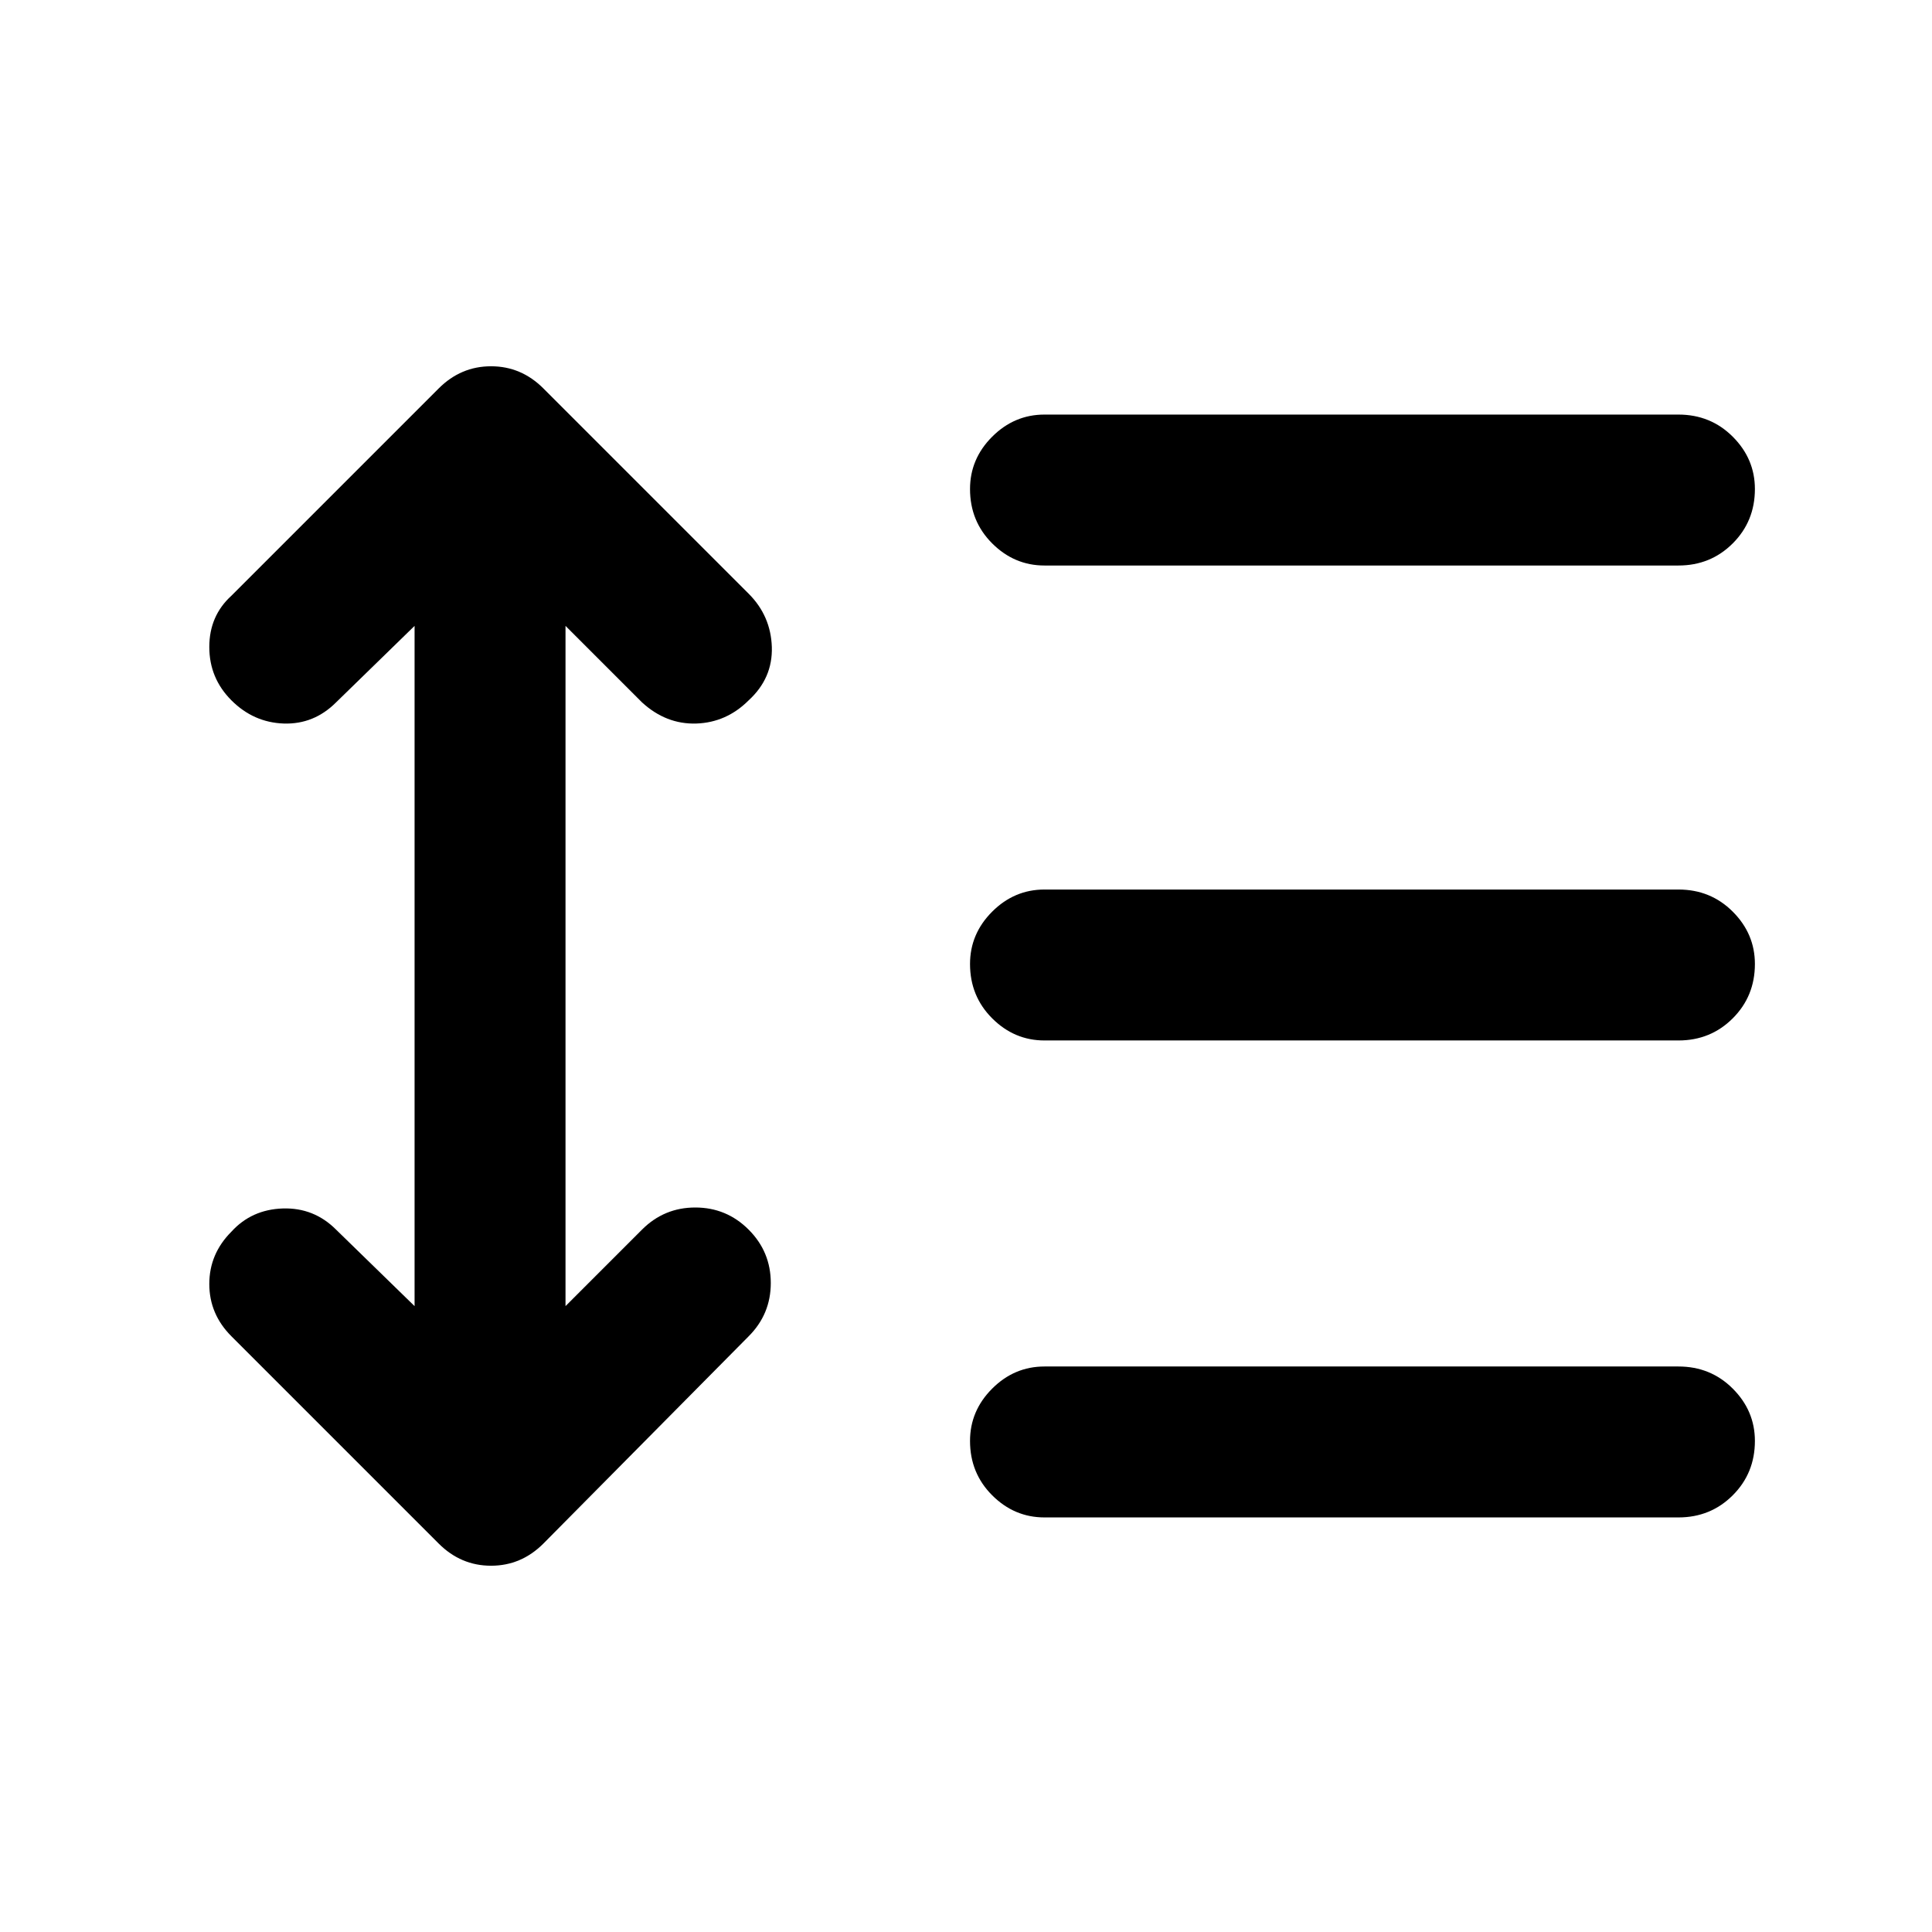 <svg xmlns="http://www.w3.org/2000/svg" height="24" width="24"><path d="M12.975 7.025Q12.6 7.025 12.325 6.75Q12.05 6.475 12.05 6.075Q12.05 5.7 12.325 5.425Q12.6 5.15 12.975 5.15H20.85Q21.25 5.15 21.525 5.425Q21.8 5.7 21.8 6.075Q21.8 6.475 21.525 6.75Q21.25 7.025 20.85 7.025ZM12.975 12.925Q12.6 12.925 12.325 12.65Q12.05 12.375 12.05 11.975Q12.05 11.6 12.325 11.325Q12.6 11.05 12.975 11.05H20.85Q21.25 11.05 21.525 11.325Q21.8 11.6 21.8 11.975Q21.8 12.375 21.525 12.65Q21.25 12.925 20.85 12.925ZM12.975 18.85Q12.6 18.85 12.325 18.575Q12.05 18.3 12.05 17.9Q12.05 17.525 12.325 17.25Q12.6 16.975 12.975 16.975H20.85Q21.25 16.975 21.525 17.25Q21.8 17.525 21.8 17.9Q21.8 18.3 21.525 18.575Q21.25 18.85 20.85 18.85ZM5.45 19.175 2.875 16.6Q2.6 16.325 2.6 15.95Q2.6 15.575 2.875 15.3Q3.125 15.025 3.513 15.012Q3.9 15 4.175 15.275L5.15 16.225V7.775L4.175 8.725Q3.9 9 3.525 8.988Q3.15 8.975 2.875 8.7Q2.6 8.425 2.6 8.037Q2.6 7.65 2.875 7.4L5.45 4.825Q5.725 4.55 6.1 4.55Q6.475 4.55 6.75 4.825L9.3 7.375Q9.575 7.65 9.588 8.037Q9.6 8.425 9.3 8.7Q9.025 8.975 8.65 8.988Q8.275 9 7.975 8.725L7.025 7.775V16.225L7.975 15.275Q8.25 15 8.637 15Q9.025 15 9.3 15.275Q9.575 15.55 9.575 15.938Q9.575 16.325 9.3 16.6L6.75 19.175Q6.475 19.45 6.1 19.45Q5.725 19.45 5.45 19.175Z"/></svg>